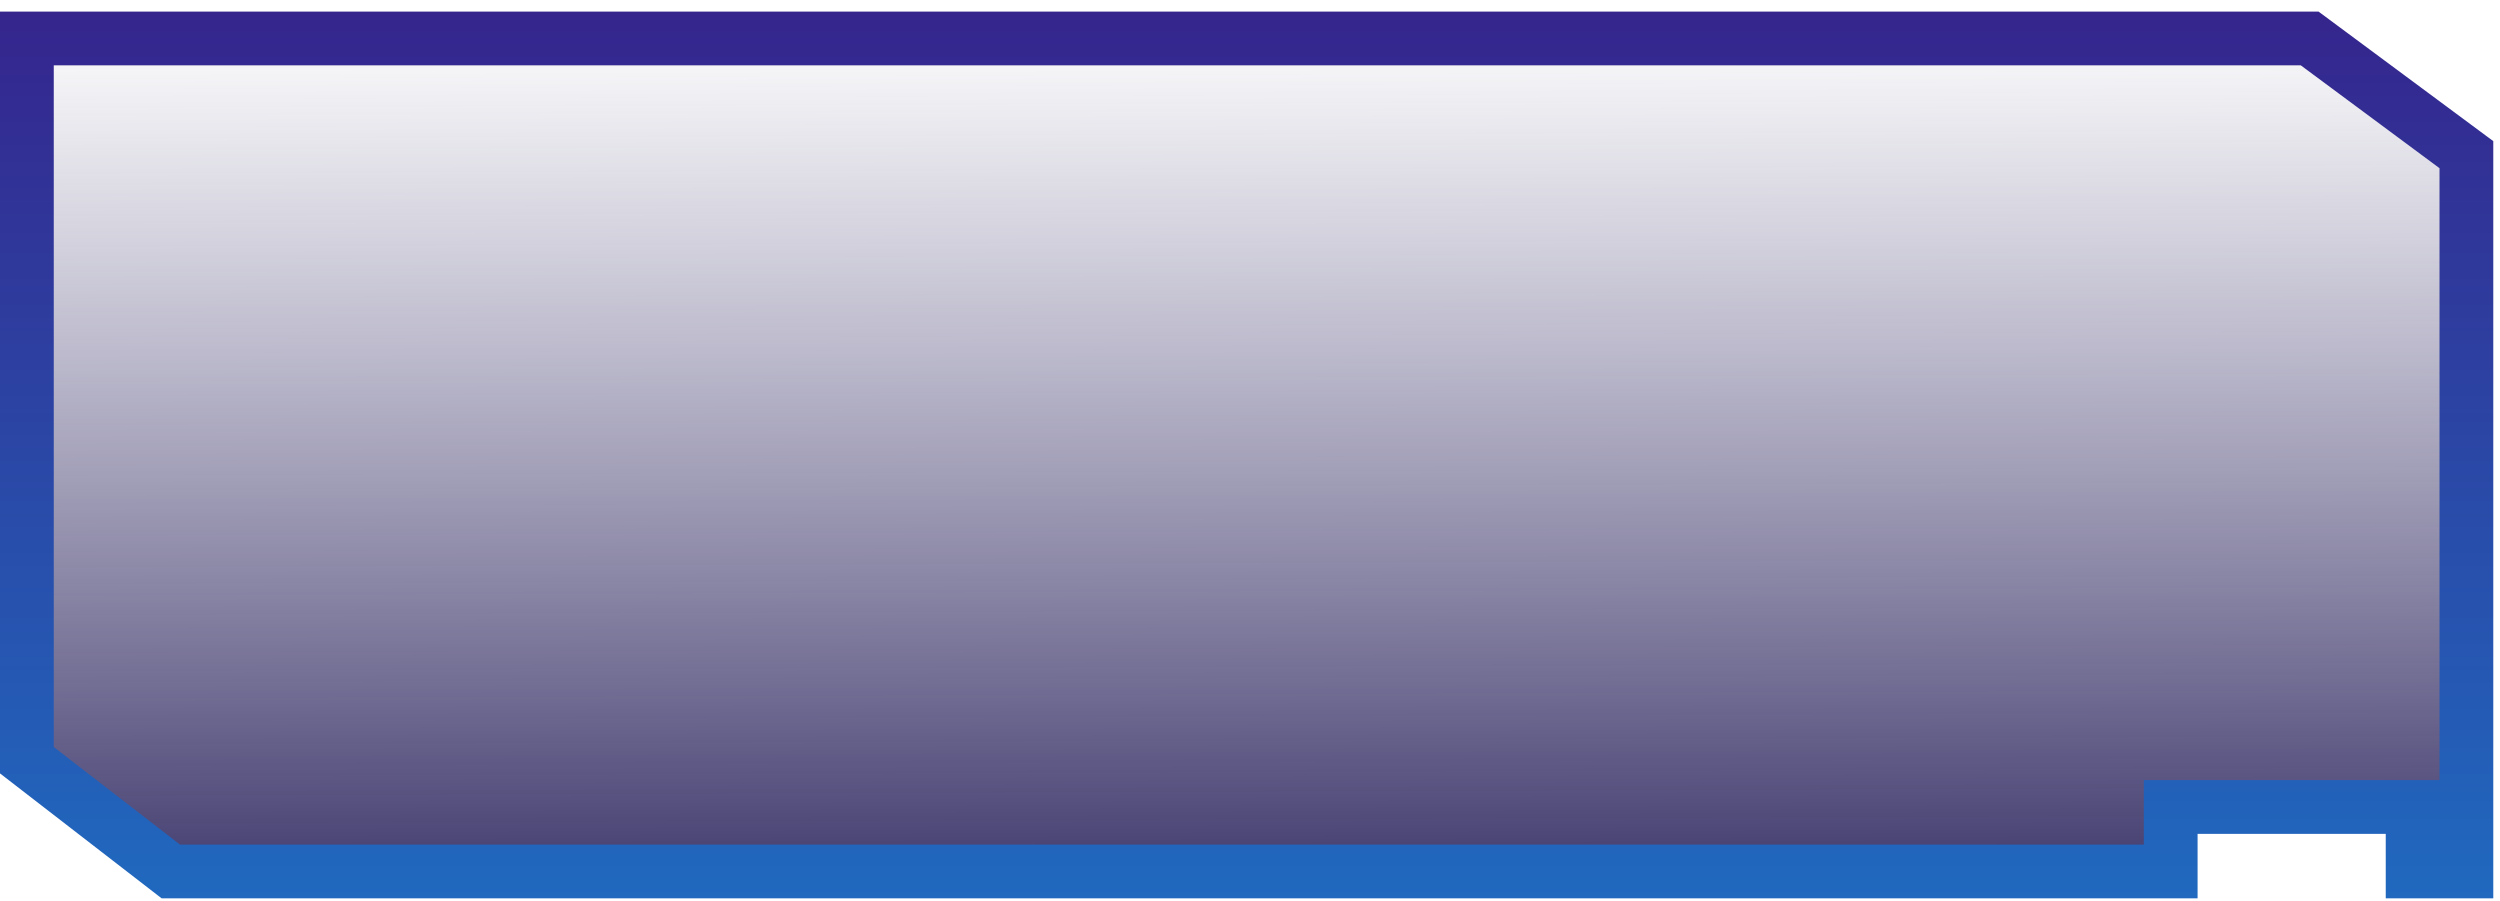 <svg width="186" height="67" viewBox="0 0 186 67" fill="none" xmlns="http://www.w3.org/2000/svg">
<path d="M163.5 60.039H161.5V62.039V64.837H12.709L2 56.559V2.862H171.839L183.5 11.507V64.837H179.5V62.039V60.039H177.5H163.5Z" fill="url(#paint0_linear_53_126)" stroke="url(#paint1_linear_53_126)" stroke-width="4"/>
<defs>
<linearGradient id="paint0_linear_53_126" x1="57.876" y1="66.837" x2="57.637" y2="0.862" gradientUnits="userSpaceOnUse">
<stop stop-color="#3E386C"/>
<stop offset="1" stop-color="#5B5682" stop-opacity="0"/>
</linearGradient>
<linearGradient id="paint1_linear_53_126" x1="57.5" y1="0.862" x2="57.5" y2="66.837" gradientUnits="userSpaceOnUse">
<stop stop-color="#35258D"/>
<stop offset="1" stop-color="#2069BF"/>
</linearGradient>
</defs>
</svg>
